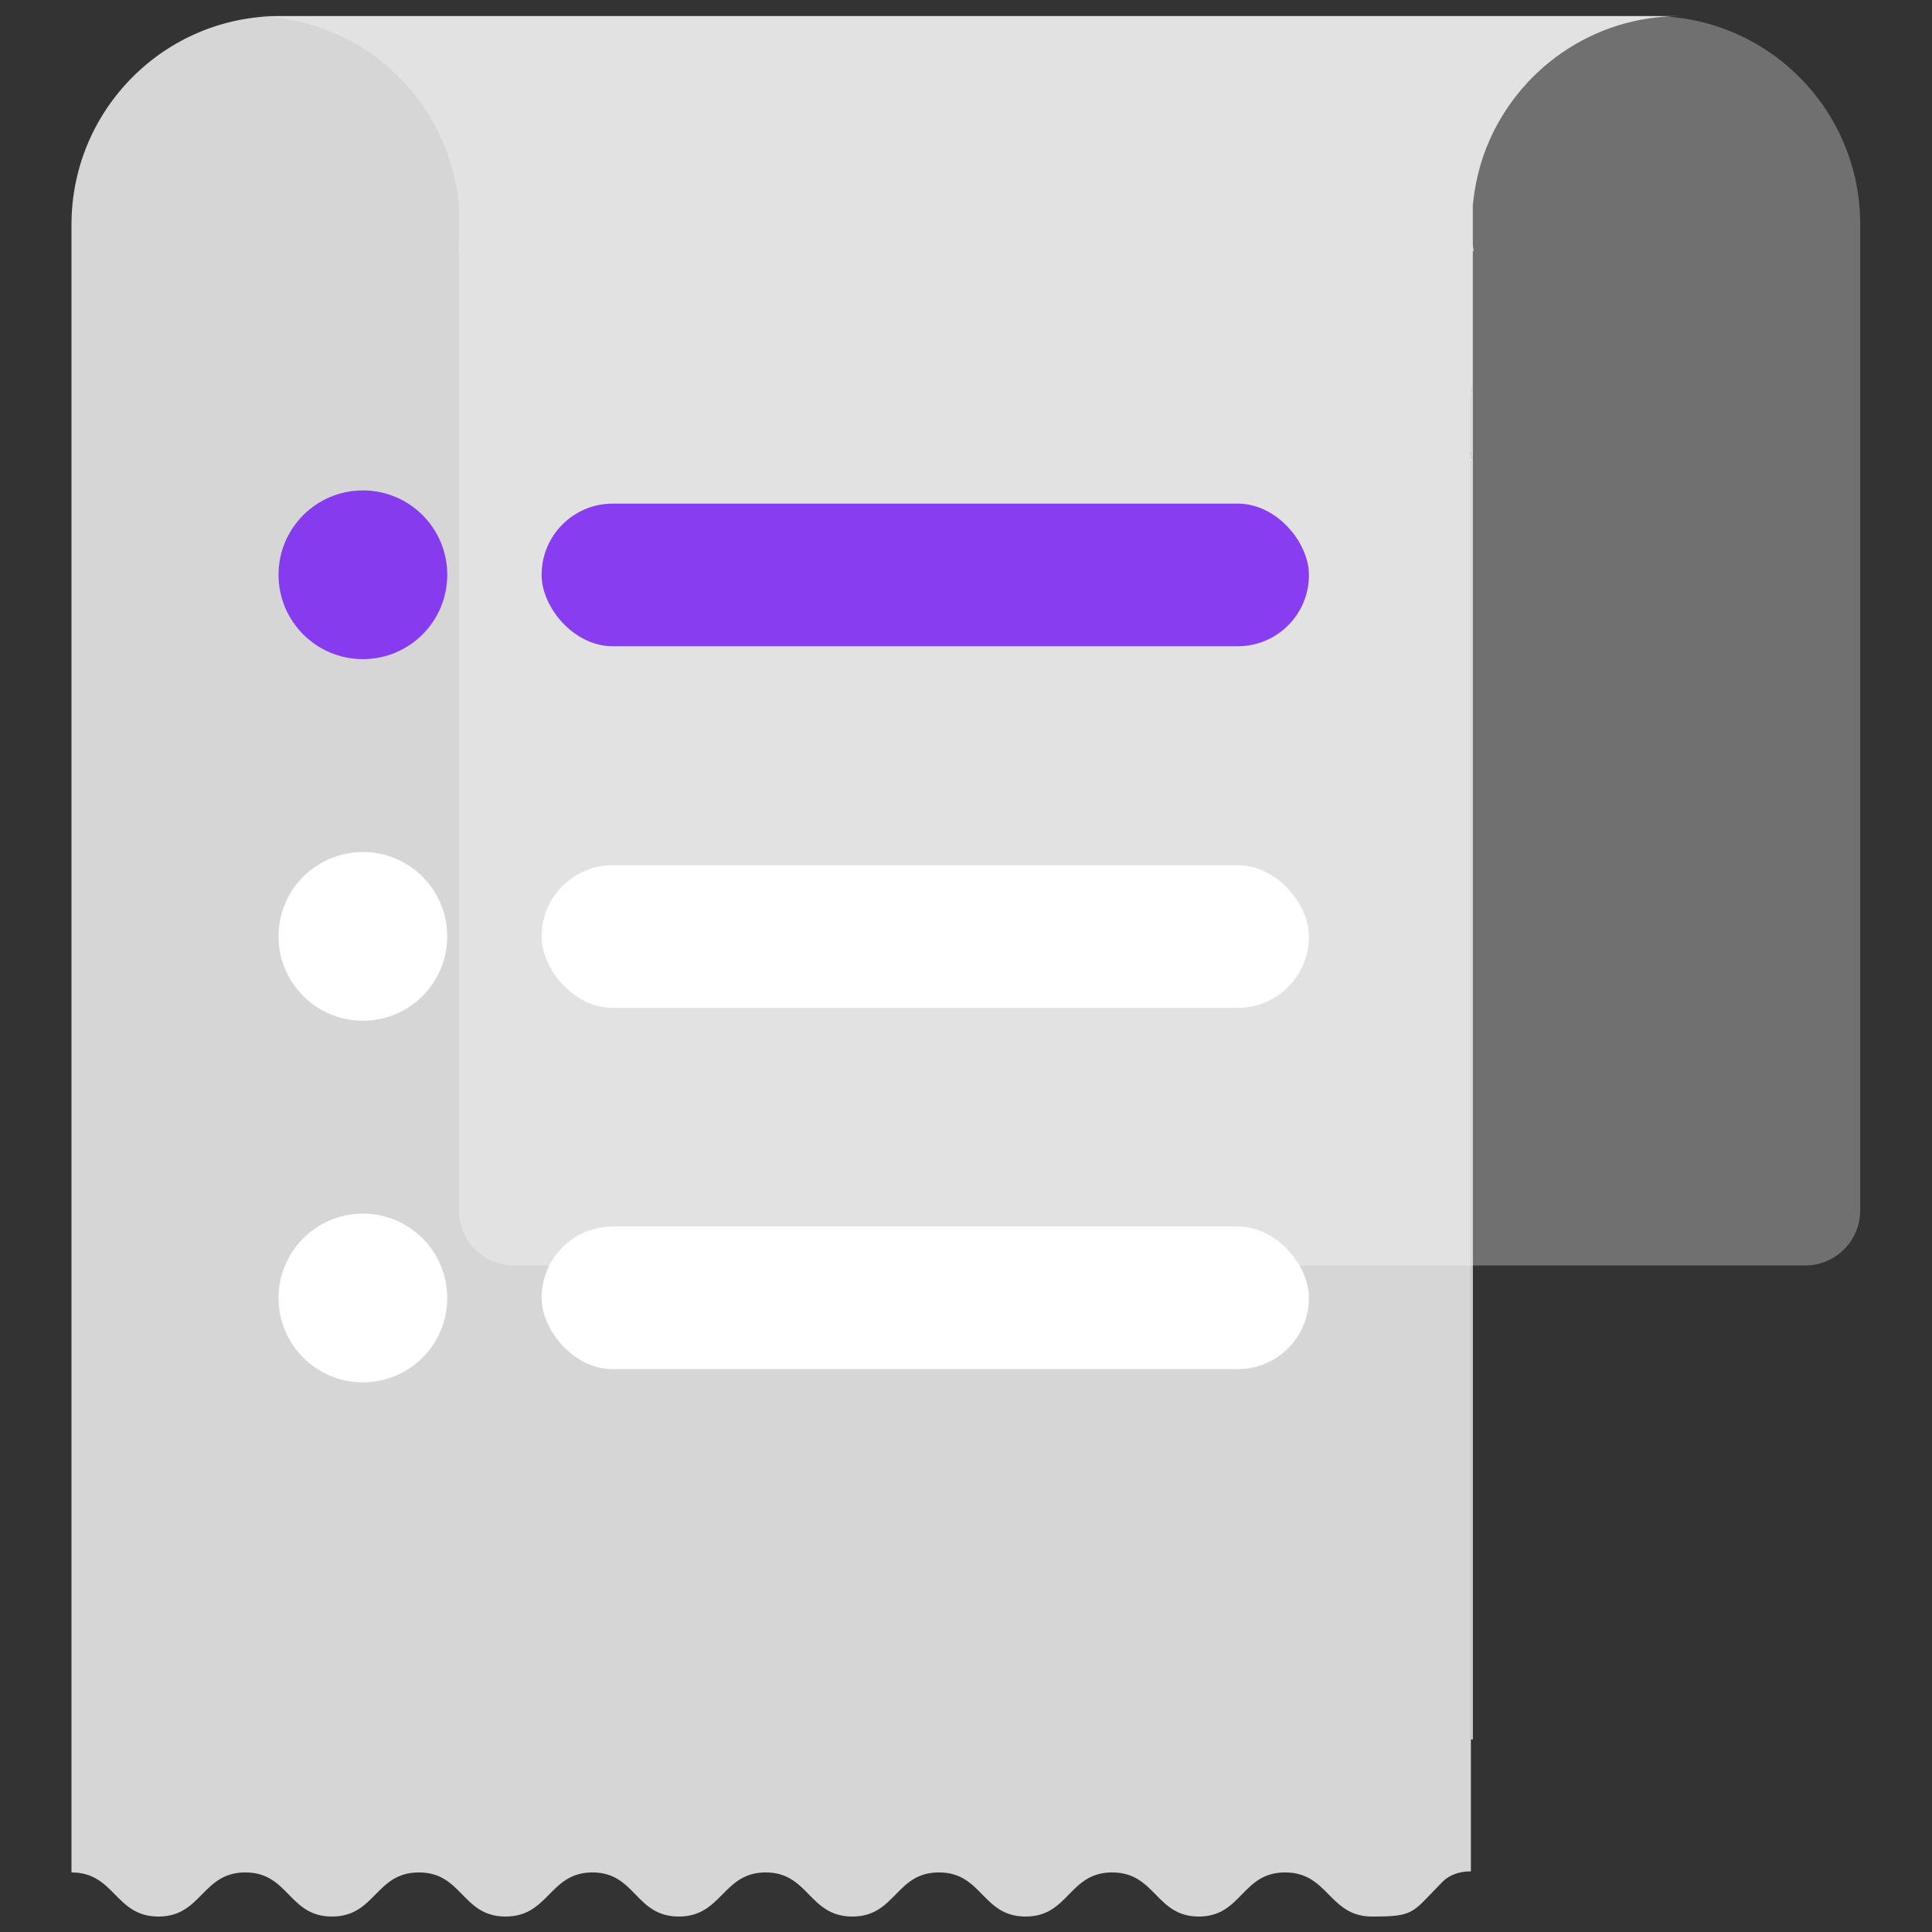 <?xml version="1.0" encoding="UTF-8"?><svg id="Layer_3" xmlns="http://www.w3.org/2000/svg" viewBox="0 0 60 60"><rect x="0" y="0" width="60" height="60" fill="#333333" stroke="none"/><defs><style>.cls-1,.cls-2,.cls-3{fill:#fff;}.cls-2{opacity:.3;}.cls-4{fill:#6e0ff5;opacity:.77;}.cls-3{opacity:.8;}</style></defs><path class="cls-2" d="m57.77,6.96v30.63c0,.94-.76,1.71-1.71,1.71H15.96c-.94,0-1.71-.76-1.71-1.71V7.78h-.02c.01-.07.02-.14.02-.22v-1.2c-.3-3.29-3.07-5.86-6.43-5.86h43.49c3.57,0,6.46,2.89,6.46,6.46Z"/><path class="cls-3" d="m45.74,11.87v42.15h-.06V14.27h.04c-.03-.1-.03-.19-.04-.29v-1.59c.01-.17.04-.35.06-.52Z"/><path class="cls-3" d="m52.17.5c-2.73,0-5.06,1.69-6.01,4.09-.22.56-.36,1.16-.42,1.78v1.2c0,.08.01.15.03.22h-.03v4.1c-.03.17-.05.35-.06.52v1.59c0,.1.01.19.04.29h-.04v43.83s-.53-.04-.89.33c-.95.96-.84,1.07-2.18,1.07s-1.35-1.37-2.7-1.37-1.34,1.37-2.68,1.37-1.34-1.37-2.69-1.37-1.34,1.37-2.69,1.37-1.34-1.37-2.69-1.37-1.34,1.37-2.69,1.37-1.35-1.37-2.69-1.37-1.35,1.37-2.7,1.37-1.34-1.37-2.68-1.37-1.35,1.37-2.7,1.37-1.34-1.37-2.69-1.37-1.35,1.37-2.7,1.37-1.34-1.37-2.69-1.37-1.35,1.37-2.7,1.37-1.35-1.37-2.7-1.37V6.96C2.23,3.39,5.12.5,8.68.5h43.49Z"/><circle class="cls-4" cx="11.27" cy="17.85" r="2.62"/><rect class="cls-4" x="16.82" y="15.64" width="23.83" height="4.43" rx="2.21" ry="2.21"/><circle class="cls-1" cx="11.27" cy="29.08" r="2.62"/><rect class="cls-1" x="16.82" y="26.87" width="23.83" height="4.43" rx="2.21" ry="2.21"/><circle class="cls-1" cx="11.27" cy="40.31" r="2.62"/><rect class="cls-1" x="16.82" y="38.09" width="23.83" height="4.43" rx="2.21" ry="2.21"/></svg>